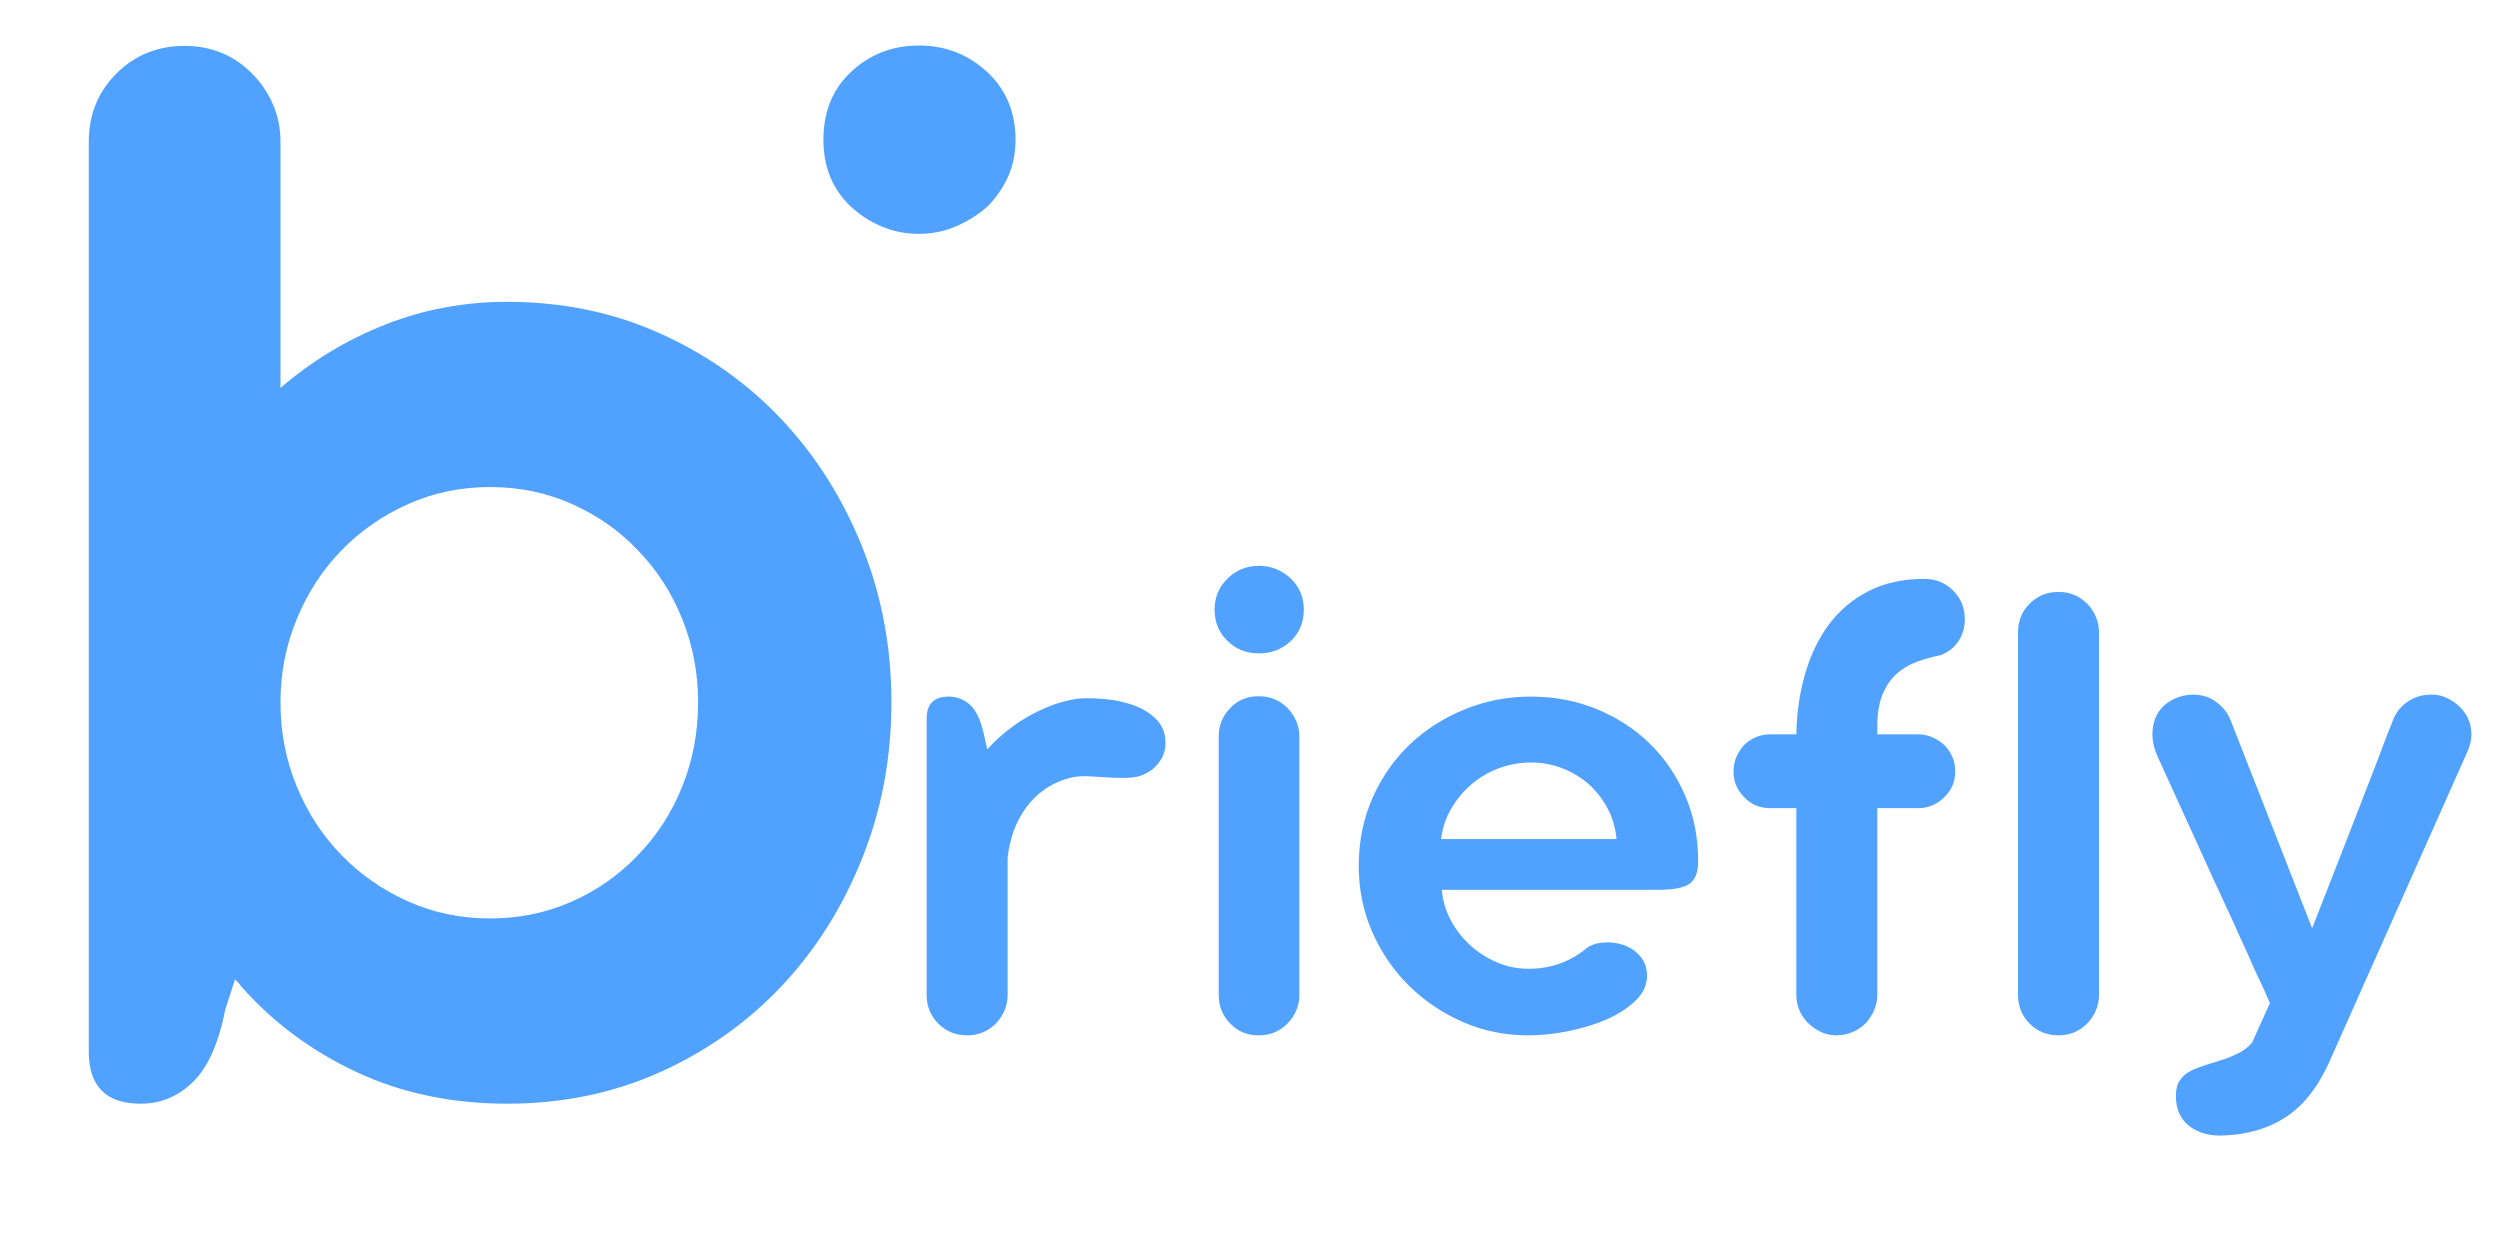 <svg xmlns="http://www.w3.org/2000/svg" xmlns:xlink="http://www.w3.org/1999/xlink" width="1000" zoomAndPan="magnify" viewBox="0 0 750 375" height="500" preserveAspectRatio="xMidYMid meet" version="1.2"><defs><clipPath id="901fa05b9c"><rect x="0" width="286" y="0" height="363"/></clipPath><clipPath id="824dca9f89"><rect x="0" width="85" y="0" height="141"/></clipPath><clipPath id="c485b7d116"><rect x="0" width="480" y="0" height="176"/></clipPath></defs><g id="6055f99ea5"><g transform="matrix(1,0,0,1,0,12)"><g clip-path="url(#901fa05b9c)"><g style="fill:#51a2ff;fill-opacity:1;"><g transform="translate(-3.102, 316.422)"><path style="stroke:none" d="M 237.641 -202.531 C 247.867 -191.645 255.906 -178.93 261.75 -164.391 C 267.602 -149.848 270.531 -134.289 270.531 -117.719 C 270.531 -101.145 267.602 -85.547 261.75 -70.922 C 255.906 -56.297 247.867 -43.539 237.641 -32.656 C 227.398 -21.77 215.25 -13.156 201.188 -6.812 C 187.133 -0.477 171.82 2.688 155.25 2.688 C 138.676 2.688 123.602 -0.477 110.031 -6.812 C 96.469 -13.156 84.895 -21.77 75.312 -32.656 C 75.145 -32.977 74.898 -33.301 74.578 -33.625 C 74.254 -33.957 73.93 -34.285 73.609 -34.609 L 70.688 -25.594 C 68.727 -15.52 65.516 -8.285 61.047 -3.891 C 56.578 0.492 51.336 2.688 45.328 2.688 C 34.93 2.688 29.734 -2.516 29.734 -12.922 L 29.734 -285.891 C 29.734 -294.016 32.492 -300.836 38.016 -306.359 C 43.547 -311.891 50.375 -314.656 58.5 -314.656 C 66.457 -314.656 73.195 -311.891 78.719 -306.359 C 81.32 -303.766 83.395 -300.719 84.938 -297.219 C 86.477 -293.727 87.25 -289.953 87.25 -285.891 L 87.25 -212.047 C 96.676 -220.172 107.156 -226.504 118.688 -231.047 C 130.227 -235.598 142.414 -237.875 155.25 -237.875 C 171.82 -237.875 187.133 -234.703 201.188 -228.359 C 215.25 -222.023 227.398 -213.414 237.641 -202.531 Z M 194.5 -71.906 C 200.188 -77.75 204.613 -84.609 207.781 -92.484 C 210.945 -100.367 212.531 -108.781 212.531 -117.719 C 212.531 -126.488 210.945 -134.812 207.781 -142.688 C 204.613 -150.57 200.188 -157.441 194.5 -163.297 C 188.969 -169.148 182.383 -173.781 174.75 -177.188 C 167.113 -180.602 158.91 -182.312 150.141 -182.312 C 141.359 -182.312 133.148 -180.602 125.516 -177.188 C 117.879 -173.781 111.219 -169.148 105.531 -163.297 C 99.844 -157.441 95.375 -150.57 92.125 -142.688 C 88.875 -134.812 87.25 -126.488 87.25 -117.719 C 87.25 -108.781 88.875 -100.367 92.125 -92.484 C 95.375 -84.609 99.844 -77.75 105.531 -71.906 C 111.219 -66.051 117.879 -61.414 125.516 -58 C 133.148 -54.594 141.359 -52.891 150.141 -52.891 C 158.91 -52.891 167.113 -54.594 174.75 -58 C 182.383 -61.414 188.969 -66.051 194.5 -71.906 Z M 194.5 -71.906 "/></g></g></g></g><g transform="matrix(1,0,0,1,234,0)"><g clip-path="url(#824dca9f89)"><g style="fill:#51a2ff;fill-opacity:1;"><g transform="translate(0.726, 67.877)"><path style="stroke:none" d="M 12.297 -25.969 C 12.297 -34.32 15.031 -41.078 20.5 -46.234 C 26.113 -51.555 32.945 -54.219 41 -54.219 C 48.895 -54.219 55.727 -51.555 61.5 -46.234 C 67.125 -40.922 69.938 -34.164 69.938 -25.969 C 69.938 -21.863 69.176 -18.141 67.656 -14.797 C 66.133 -11.461 64.082 -8.504 61.5 -5.922 C 58.77 -3.492 55.656 -1.52 52.156 0 C 48.664 1.52 44.945 2.281 41 2.281 C 36.906 2.281 33.109 1.52 29.609 0 C 26.117 -1.52 23.082 -3.492 20.5 -5.922 C 15.031 -11.086 12.297 -17.77 12.297 -25.969 Z M 12.297 -25.969 "/></g></g></g></g><g transform="matrix(1,0,0,1,266,167)"><g clip-path="url(#c485b7d116)"><g style="fill:#51a2ff;fill-opacity:1;"><g transform="translate(0.462, 142.573)"><path style="stroke:none" d="M 73.609 -98.016 C 76.285 -97.055 78.551 -95.648 80.406 -93.797 C 82.258 -91.941 83.188 -89.57 83.188 -86.688 C 83.188 -84.77 82.688 -83.035 81.688 -81.484 C 80.695 -79.941 79.484 -78.758 78.047 -77.938 C 76.535 -77.051 74.988 -76.52 73.406 -76.344 C 71.832 -76.176 69.641 -76.16 66.828 -76.297 C 65.723 -76.359 64.586 -76.426 63.422 -76.5 C 62.254 -76.57 61.086 -76.641 59.922 -76.703 C 57.586 -76.836 55.27 -76.523 52.969 -75.766 C 50.676 -75.016 48.531 -73.922 46.531 -72.484 C 42.625 -69.598 39.676 -65.582 37.688 -60.438 C 36.789 -57.895 36.172 -55.219 35.828 -52.406 L 35.828 -11.125 C 35.828 -9.406 35.5 -7.805 34.844 -6.328 C 34.195 -4.859 33.328 -3.57 32.234 -2.469 C 29.891 -0.133 27.039 1.031 23.688 1.031 C 20.25 1.031 17.363 -0.133 15.031 -2.469 C 12.695 -4.801 11.531 -7.688 11.531 -11.125 L 11.531 -94 C 11.531 -98.395 13.727 -100.594 18.125 -100.594 C 20.664 -100.594 22.859 -99.719 24.703 -97.969 C 26.555 -96.219 27.93 -93.113 28.828 -88.656 L 29.75 -84.734 C 30.914 -86.109 32.289 -87.484 33.875 -88.859 C 35.457 -90.234 37.207 -91.57 39.125 -92.875 C 41.594 -94.52 44.301 -95.977 47.25 -97.25 C 50.207 -98.52 53.367 -99.426 56.734 -99.969 C 59.129 -100.176 61.852 -100.141 64.906 -99.859 C 67.969 -99.586 70.867 -98.973 73.609 -98.016 Z M 73.609 -98.016 "/></g></g><g style="fill:#51a2ff;fill-opacity:1;"><g transform="translate(88.081, 142.573)"><path style="stroke:none" d="M 10.297 -126.641 C 10.297 -130.41 11.598 -133.535 14.203 -136.016 C 16.742 -138.555 19.906 -139.828 23.688 -139.828 C 25.531 -139.828 27.258 -139.484 28.875 -138.797 C 30.488 -138.109 31.914 -137.18 33.156 -136.016 C 35.758 -133.535 37.062 -130.41 37.062 -126.641 C 37.062 -122.867 35.758 -119.742 33.156 -117.266 C 30.539 -114.797 27.383 -113.562 23.688 -113.562 C 19.844 -113.562 16.68 -114.797 14.203 -117.266 C 11.598 -119.742 10.297 -122.867 10.297 -126.641 Z M 11.531 -11.125 L 11.531 -88.656 C 11.531 -92.008 12.695 -94.852 15.031 -97.188 C 17.227 -99.531 20.078 -100.703 23.578 -100.703 C 26.941 -100.703 29.789 -99.531 32.125 -97.188 C 33.219 -96.094 34.094 -94.805 34.75 -93.328 C 35.406 -91.859 35.734 -90.301 35.734 -88.656 L 35.734 -11.125 C 35.734 -9.406 35.406 -7.805 34.75 -6.328 C 34.094 -4.859 33.219 -3.57 32.125 -2.469 C 29.789 -0.133 26.941 1.031 23.578 1.031 C 20.078 1.031 17.227 -0.133 15.031 -2.469 C 12.695 -4.801 11.531 -7.688 11.531 -11.125 Z M 11.531 -11.125 "/></g></g><g style="fill:#51a2ff;fill-opacity:1;"><g transform="translate(135.339, 142.573)"><path style="stroke:none" d="M 57.141 1.031 C 50.141 1.031 43.582 -0.305 37.469 -2.984 C 31.363 -5.66 25.977 -9.301 21.312 -13.906 C 16.719 -18.426 13.062 -23.773 10.344 -29.953 C 7.633 -36.141 6.281 -42.734 6.281 -49.734 C 6.281 -57.141 7.648 -63.945 10.391 -70.156 C 13.141 -76.375 16.883 -81.75 21.625 -86.281 C 26.352 -90.738 31.844 -94.238 38.094 -96.781 C 44.344 -99.32 50.969 -100.594 57.969 -100.594 C 64.969 -100.594 71.504 -99.352 77.578 -96.875 C 83.648 -94.406 88.953 -90.977 93.484 -86.594 C 98.016 -82.195 101.582 -76.977 104.188 -70.938 C 106.801 -64.895 108.109 -58.344 108.109 -51.281 C 108.109 -47.844 107.211 -45.539 105.422 -44.375 C 103.641 -43.207 100.586 -42.625 96.266 -42.625 L 31.203 -42.625 C 31.473 -39.469 32.344 -36.484 33.812 -33.672 C 35.289 -30.859 37.195 -28.352 39.531 -26.156 C 41.863 -24.02 44.539 -22.281 47.562 -20.938 C 50.582 -19.602 53.812 -18.938 57.25 -18.938 C 64.039 -18.938 70.008 -21.133 75.156 -25.531 C 76.602 -26.352 78.32 -26.797 80.312 -26.859 C 82.301 -26.93 84.223 -26.629 86.078 -25.953 C 87.93 -25.266 89.508 -24.145 90.812 -22.594 C 92.113 -21.051 92.766 -19.113 92.766 -16.781 C 92.766 -14.102 91.664 -11.68 89.469 -9.516 C 87.27 -7.359 84.457 -5.488 81.031 -3.906 C 77.594 -2.395 73.742 -1.191 69.484 -0.297 C 65.234 0.586 61.117 1.031 57.141 1.031 Z M 57.969 -80.828 C 54.602 -80.828 51.375 -80.242 48.281 -79.078 C 45.195 -77.91 42.453 -76.297 40.047 -74.234 C 37.648 -72.172 35.645 -69.75 34.031 -66.969 C 32.414 -64.195 31.398 -61.16 30.984 -57.859 L 83.609 -57.859 C 83.328 -61.16 82.445 -64.195 80.969 -66.969 C 79.5 -69.75 77.633 -72.172 75.375 -74.234 C 73.031 -76.297 70.363 -77.91 67.375 -79.078 C 64.395 -80.242 61.258 -80.828 57.969 -80.828 Z M 57.969 -80.828 "/></g></g><g style="fill:#51a2ff;fill-opacity:1;"><g transform="translate(249.727, 142.573)"><path style="stroke:none" d="M 59.719 -89.266 C 61.227 -89.266 62.648 -88.973 63.984 -88.391 C 65.328 -87.805 66.516 -87.035 67.547 -86.078 C 68.578 -85.047 69.383 -83.859 69.969 -82.516 C 70.551 -81.18 70.844 -79.723 70.844 -78.141 C 70.844 -75.055 69.742 -72.484 67.547 -70.422 C 65.348 -68.223 62.738 -67.125 59.719 -67.125 L 47.469 -67.125 L 47.469 -11.125 C 47.469 -9.539 47.156 -8.023 46.531 -6.578 C 45.914 -5.141 45.094 -3.836 44.062 -2.672 C 42.969 -1.578 41.664 -0.688 40.156 0 C 38.645 0.688 37.031 1.031 35.312 1.031 C 33.531 1.031 31.898 0.672 30.422 -0.047 C 28.953 -0.766 27.664 -1.676 26.562 -2.781 C 24.301 -5.188 23.172 -7.969 23.172 -11.125 L 23.172 -67.125 L 15.344 -67.125 C 12.188 -67.125 9.578 -68.223 7.516 -70.422 C 5.391 -72.547 4.328 -75.117 4.328 -78.141 C 4.328 -79.723 4.617 -81.18 5.203 -82.516 C 5.785 -83.859 6.555 -85.047 7.516 -86.078 C 8.473 -87.035 9.617 -87.805 10.953 -88.391 C 12.297 -88.973 13.758 -89.266 15.344 -89.266 L 23.172 -89.266 C 23.305 -95.859 24.195 -101.953 25.844 -107.547 C 27.488 -113.141 29.82 -117.992 32.844 -122.109 C 36.07 -126.43 40.07 -129.812 44.844 -132.25 C 49.613 -134.688 55.191 -135.906 61.578 -135.906 C 65.004 -135.906 67.883 -134.738 70.219 -132.406 C 72.551 -130.07 73.719 -127.191 73.719 -123.766 C 73.719 -121.285 73.066 -119.082 71.766 -117.156 C 70.461 -115.238 68.711 -113.867 66.516 -113.047 C 63.973 -112.504 61.586 -111.836 59.359 -111.047 C 57.129 -110.254 55.117 -109.066 53.328 -107.484 C 51.617 -105.973 50.227 -103.984 49.156 -101.516 C 48.094 -99.047 47.531 -95.957 47.469 -92.25 L 47.469 -89.266 Z M 59.719 -89.266 "/></g></g><g style="fill:#51a2ff;fill-opacity:1;"><g transform="translate(327.874, 142.573)"><path style="stroke:none" d="M 11.531 -11.125 L 11.531 -119.953 C 11.531 -123.316 12.695 -126.164 15.031 -128.5 C 17.363 -130.832 20.25 -132 23.688 -132 C 27.039 -132 29.891 -130.832 32.234 -128.5 C 33.328 -127.395 34.195 -126.102 34.844 -124.625 C 35.5 -123.156 35.828 -121.598 35.828 -119.953 L 35.828 -11.125 C 35.828 -9.406 35.5 -7.805 34.844 -6.328 C 34.195 -4.859 33.328 -3.57 32.234 -2.469 C 29.891 -0.133 27.039 1.031 23.688 1.031 C 20.25 1.031 17.363 -0.133 15.031 -2.469 C 12.695 -4.801 11.531 -7.688 11.531 -11.125 Z M 11.531 -11.125 "/></g></g><g style="fill:#51a2ff;fill-opacity:1;"><g transform="translate(375.235, 142.573)"><path style="stroke:none" d="M 34.391 3.188 L 39.75 -8.656 C 39.75 -8.582 39.266 -9.676 38.297 -11.938 C 37.816 -13.039 37.234 -14.297 36.547 -15.703 C 35.859 -17.109 35.141 -18.672 34.391 -20.391 C 33.629 -22.172 32.785 -24.055 31.859 -26.047 C 30.93 -28.035 29.988 -30.129 29.031 -32.328 L 22.75 -45.922 L 5.875 -82.984 C 4.426 -86.348 4.113 -89.625 4.938 -92.812 C 5.758 -96.008 7.82 -98.395 11.125 -99.969 C 12.633 -100.656 14.242 -101.051 15.953 -101.156 C 17.672 -101.258 19.32 -101.035 20.906 -100.484 C 22.477 -99.867 23.898 -98.941 25.172 -97.703 C 26.441 -96.473 27.422 -94.93 28.109 -93.078 L 52.406 -31.094 C 56.113 -40.562 59.426 -49.035 62.344 -56.516 C 65.258 -64.004 67.75 -70.426 69.812 -75.781 C 70.844 -78.457 71.77 -80.859 72.594 -82.984 C 73.414 -85.109 74.098 -86.926 74.641 -88.438 C 75.461 -90.5 76.082 -92.062 76.5 -93.125 C 76.914 -94.188 77.328 -95.047 77.734 -95.703 C 78.148 -96.359 78.734 -97.062 79.484 -97.812 C 81.891 -100.07 84.773 -101.203 88.141 -101.203 C 89.785 -101.203 91.273 -100.895 92.609 -100.281 C 93.953 -99.664 95.172 -98.879 96.266 -97.922 C 97.367 -96.953 98.281 -95.781 99 -94.406 C 99.719 -93.039 100.113 -91.43 100.188 -89.578 C 100.25 -87.723 99.766 -85.695 98.734 -83.5 L 57.766 8.547 C 56.254 11.973 54.52 15.039 52.562 17.75 C 50.602 20.469 48.32 22.785 45.719 24.703 C 43.102 26.629 40.113 28.141 36.75 29.234 C 33.395 30.336 29.551 30.957 25.219 31.094 C 21.238 31.164 17.961 30.172 15.391 28.109 C 12.816 26.047 11.531 23.062 11.531 19.156 C 11.531 17.227 11.926 15.68 12.719 14.516 C 13.508 13.348 14.555 12.422 15.859 11.734 C 16.547 11.391 17.25 11.082 17.969 10.812 C 18.688 10.539 19.457 10.266 20.281 9.984 C 21.926 9.504 23.586 8.988 25.266 8.438 C 26.953 7.895 28.617 7.211 30.266 6.391 C 31.848 5.629 33.223 4.562 34.391 3.188 Z M 34.391 3.188 "/></g></g></g></g></g></svg>
